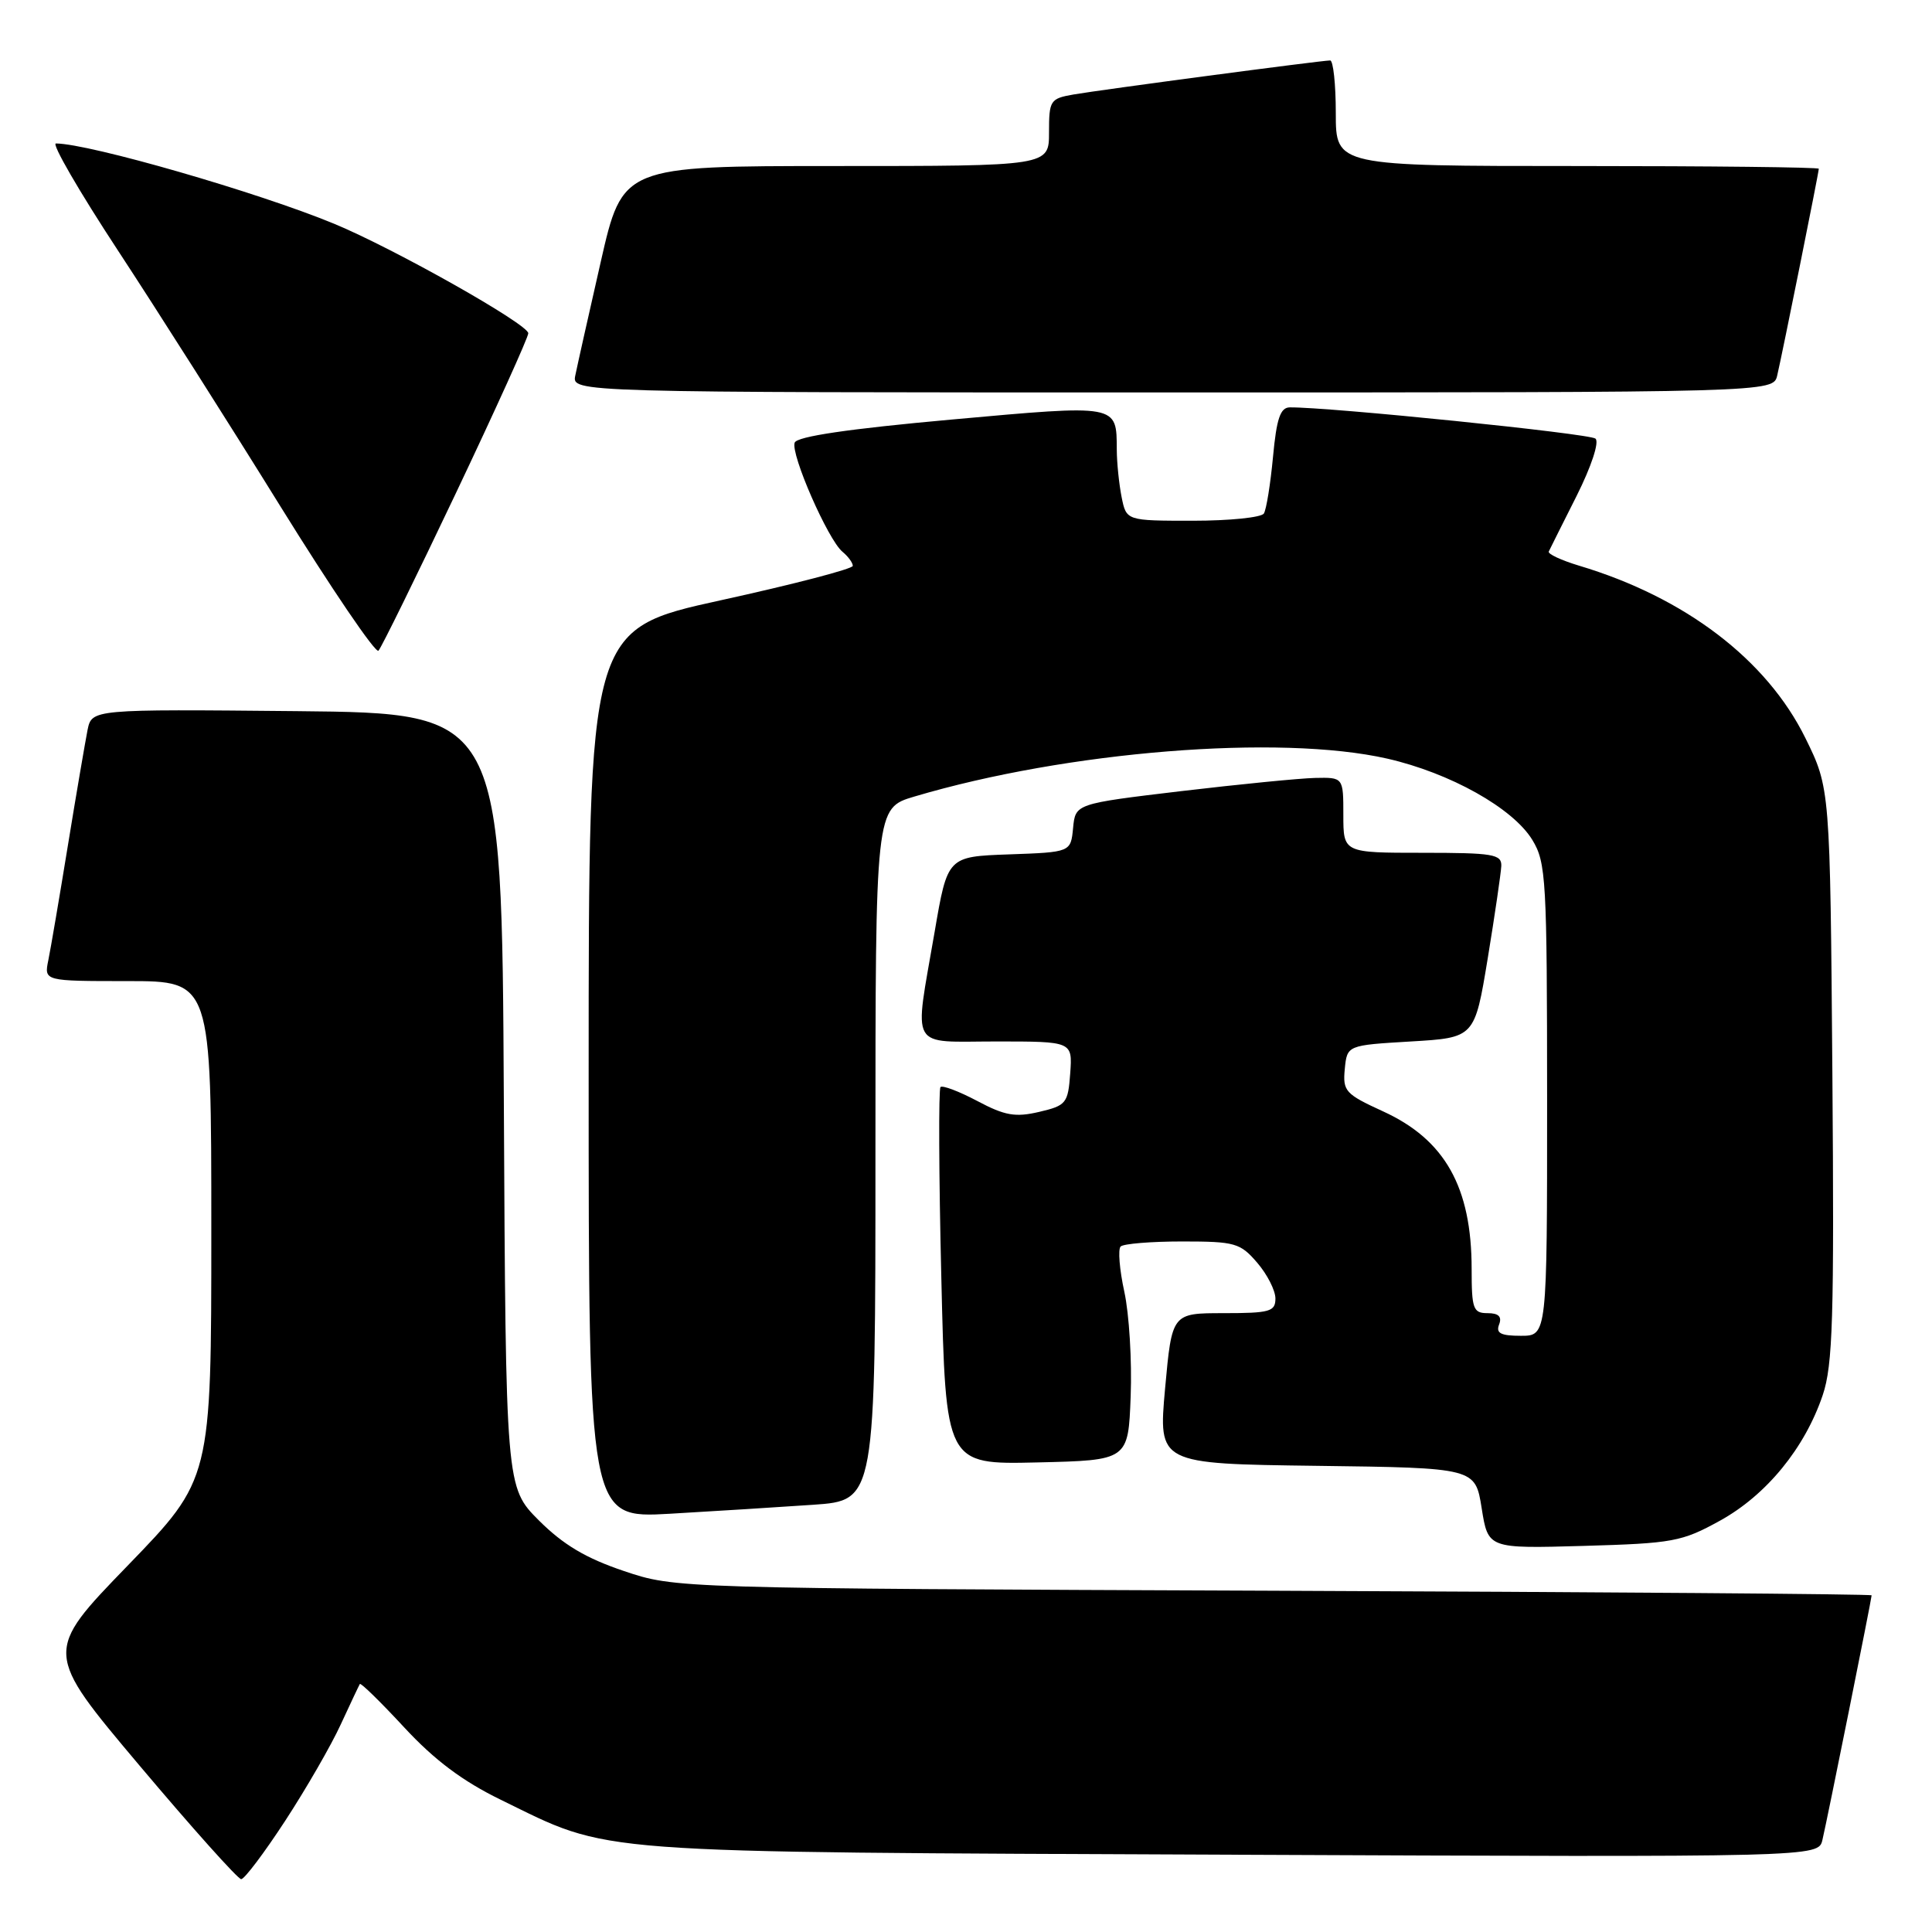 <?xml version="1.0" encoding="UTF-8" standalone="no"?>
<!DOCTYPE svg PUBLIC "-//W3C//DTD SVG 1.1//EN" "http://www.w3.org/Graphics/SVG/1.1/DTD/svg11.dtd" >
<svg xmlns="http://www.w3.org/2000/svg" xmlns:xlink="http://www.w3.org/1999/xlink" version="1.1" viewBox="0 0 256 256">
 <g >
 <path fill="currentColor"
d=" M 37.80 241.25 C 40.58 236.99 43.89 231.25 45.15 228.50 C 46.42 225.75 47.56 223.34 47.68 223.14 C 47.80 222.94 50.44 225.52 53.55 228.88 C 57.57 233.22 61.29 236.01 66.36 238.48 C 81.17 245.71 76.89 245.39 163.22 245.76 C 240.94 246.09 240.94 246.09 241.48 243.80 C 242.10 241.20 248.00 211.85 248.00 211.39 C 248.00 211.22 212.34 210.95 168.75 210.78 C 89.50 210.47 89.50 210.47 82.65 208.16 C 77.63 206.47 74.64 204.69 71.41 201.47 C 67.02 197.07 67.02 197.07 66.76 145.79 C 66.50 94.50 66.50 94.50 39.33 94.23 C 12.17 93.97 12.17 93.97 11.60 96.73 C 11.30 98.26 10.12 105.12 9.00 112.00 C 7.88 118.88 6.71 125.74 6.40 127.25 C 5.84 130.00 5.84 130.00 16.92 130.00 C 28.00 130.00 28.00 130.00 28.00 163.01 C 28.00 196.01 28.00 196.01 16.91 207.46 C 5.82 218.91 5.82 218.91 18.50 233.96 C 25.47 242.23 31.53 249.00 31.96 249.00 C 32.39 249.00 35.02 245.51 37.80 241.25 Z  M 227.92 201.49 C 234.06 198.10 239.15 191.88 241.52 184.86 C 242.86 180.89 243.05 174.66 242.80 142.33 C 242.50 104.45 242.50 104.45 239.22 97.79 C 234.10 87.40 223.27 79.15 209.22 74.95 C 206.87 74.24 205.07 73.40 205.22 73.08 C 205.37 72.76 207.03 69.44 208.91 65.71 C 210.87 61.79 211.93 58.58 211.41 58.12 C 210.65 57.45 176.03 53.92 170.89 53.98 C 169.65 54.00 169.15 55.47 168.68 60.54 C 168.34 64.14 167.80 67.51 167.47 68.04 C 167.15 68.57 162.91 69.00 158.07 69.00 C 149.25 69.00 149.25 69.00 148.62 65.87 C 148.28 64.16 147.99 61.34 147.98 59.62 C 147.95 53.53 148.28 53.59 126.01 55.60 C 112.41 56.83 105.62 57.83 105.30 58.65 C 104.73 60.14 109.71 71.52 111.63 73.11 C 112.38 73.73 113.00 74.57 113.00 74.98 C 113.00 75.38 105.12 77.43 95.50 79.54 C 78.00 83.38 78.00 83.38 78.00 142.29 C 78.00 201.19 78.00 201.19 88.75 200.58 C 94.66 200.24 103.21 199.70 107.75 199.39 C 116.00 198.82 116.00 198.82 116.00 152.95 C 116.00 107.08 116.00 107.08 121.15 105.55 C 141.41 99.53 169.53 97.28 183.81 100.52 C 192.15 102.42 200.47 107.08 203.04 111.29 C 204.87 114.29 204.99 116.50 205.00 145.75 C 205.00 177.00 205.00 177.00 201.53 177.00 C 198.86 177.00 198.19 176.66 198.64 175.50 C 199.04 174.46 198.57 174.00 197.11 174.00 C 195.20 174.00 195.00 173.43 195.00 168.15 C 195.00 157.31 191.47 151.02 183.28 147.27 C 178.26 144.97 177.91 144.59 178.19 141.65 C 178.50 138.50 178.50 138.50 186.95 138.00 C 195.40 137.50 195.40 137.50 197.13 127.00 C 198.08 121.22 198.88 115.71 198.93 114.75 C 198.99 113.19 197.86 113.00 188.50 113.00 C 178.00 113.00 178.00 113.00 178.00 108.00 C 178.00 103.00 178.00 103.00 174.25 103.08 C 172.19 103.13 164.20 103.92 156.50 104.83 C 142.50 106.50 142.50 106.50 142.19 109.71 C 141.88 112.92 141.88 112.92 133.71 113.21 C 125.55 113.50 125.55 113.50 123.84 123.50 C 121.11 139.40 120.32 138.00 132.06 138.00 C 142.11 138.00 142.11 138.00 141.81 142.22 C 141.52 146.20 141.28 146.49 137.70 147.33 C 134.54 148.07 133.15 147.83 129.50 145.89 C 127.08 144.61 124.89 143.78 124.62 144.04 C 124.36 144.31 124.40 155.67 124.73 169.29 C 125.31 194.06 125.31 194.06 137.41 193.78 C 149.50 193.50 149.50 193.50 149.82 185.00 C 150.00 180.32 149.62 174.10 148.98 171.17 C 148.34 168.24 148.12 165.54 148.49 165.17 C 148.86 164.80 152.54 164.50 156.67 164.50 C 163.65 164.50 164.34 164.70 166.58 167.31 C 167.91 168.85 169.00 170.99 169.00 172.06 C 169.00 173.79 168.27 174.00 162.14 174.00 C 155.29 174.00 155.29 174.00 154.38 183.98 C 153.48 193.96 153.48 193.96 174.48 194.23 C 195.48 194.50 195.48 194.50 196.33 199.85 C 197.18 205.20 197.18 205.20 209.84 204.84 C 221.68 204.50 222.85 204.29 227.92 201.49 Z  M 60.42 65.32 C 65.69 54.22 70.00 44.69 70.00 44.16 C 70.00 42.97 52.28 32.97 44.30 29.66 C 34.25 25.50 11.88 19.04 7.41 19.01 C 6.80 19.00 10.50 25.38 15.62 33.18 C 20.74 40.98 30.45 56.27 37.19 67.15 C 43.94 78.03 49.77 86.62 50.15 86.22 C 50.53 85.82 55.15 76.42 60.42 65.32 Z  M 235.49 49.75 C 236.16 46.91 241.00 22.85 241.00 22.36 C 241.00 22.16 226.60 22.00 209.00 22.00 C 177.00 22.00 177.00 22.00 177.00 15.00 C 177.00 11.15 176.66 8.00 176.25 8.01 C 175.04 8.02 145.81 11.90 142.25 12.52 C 139.15 13.06 139.00 13.30 139.00 17.55 C 139.00 22.00 139.00 22.00 110.75 22.00 C 82.49 22.00 82.49 22.00 79.59 34.75 C 77.99 41.76 76.48 48.51 76.23 49.75 C 75.77 52.00 75.77 52.00 155.36 52.00 C 234.96 52.00 234.96 52.00 235.49 49.75 Z "/>
</g>
</svg>